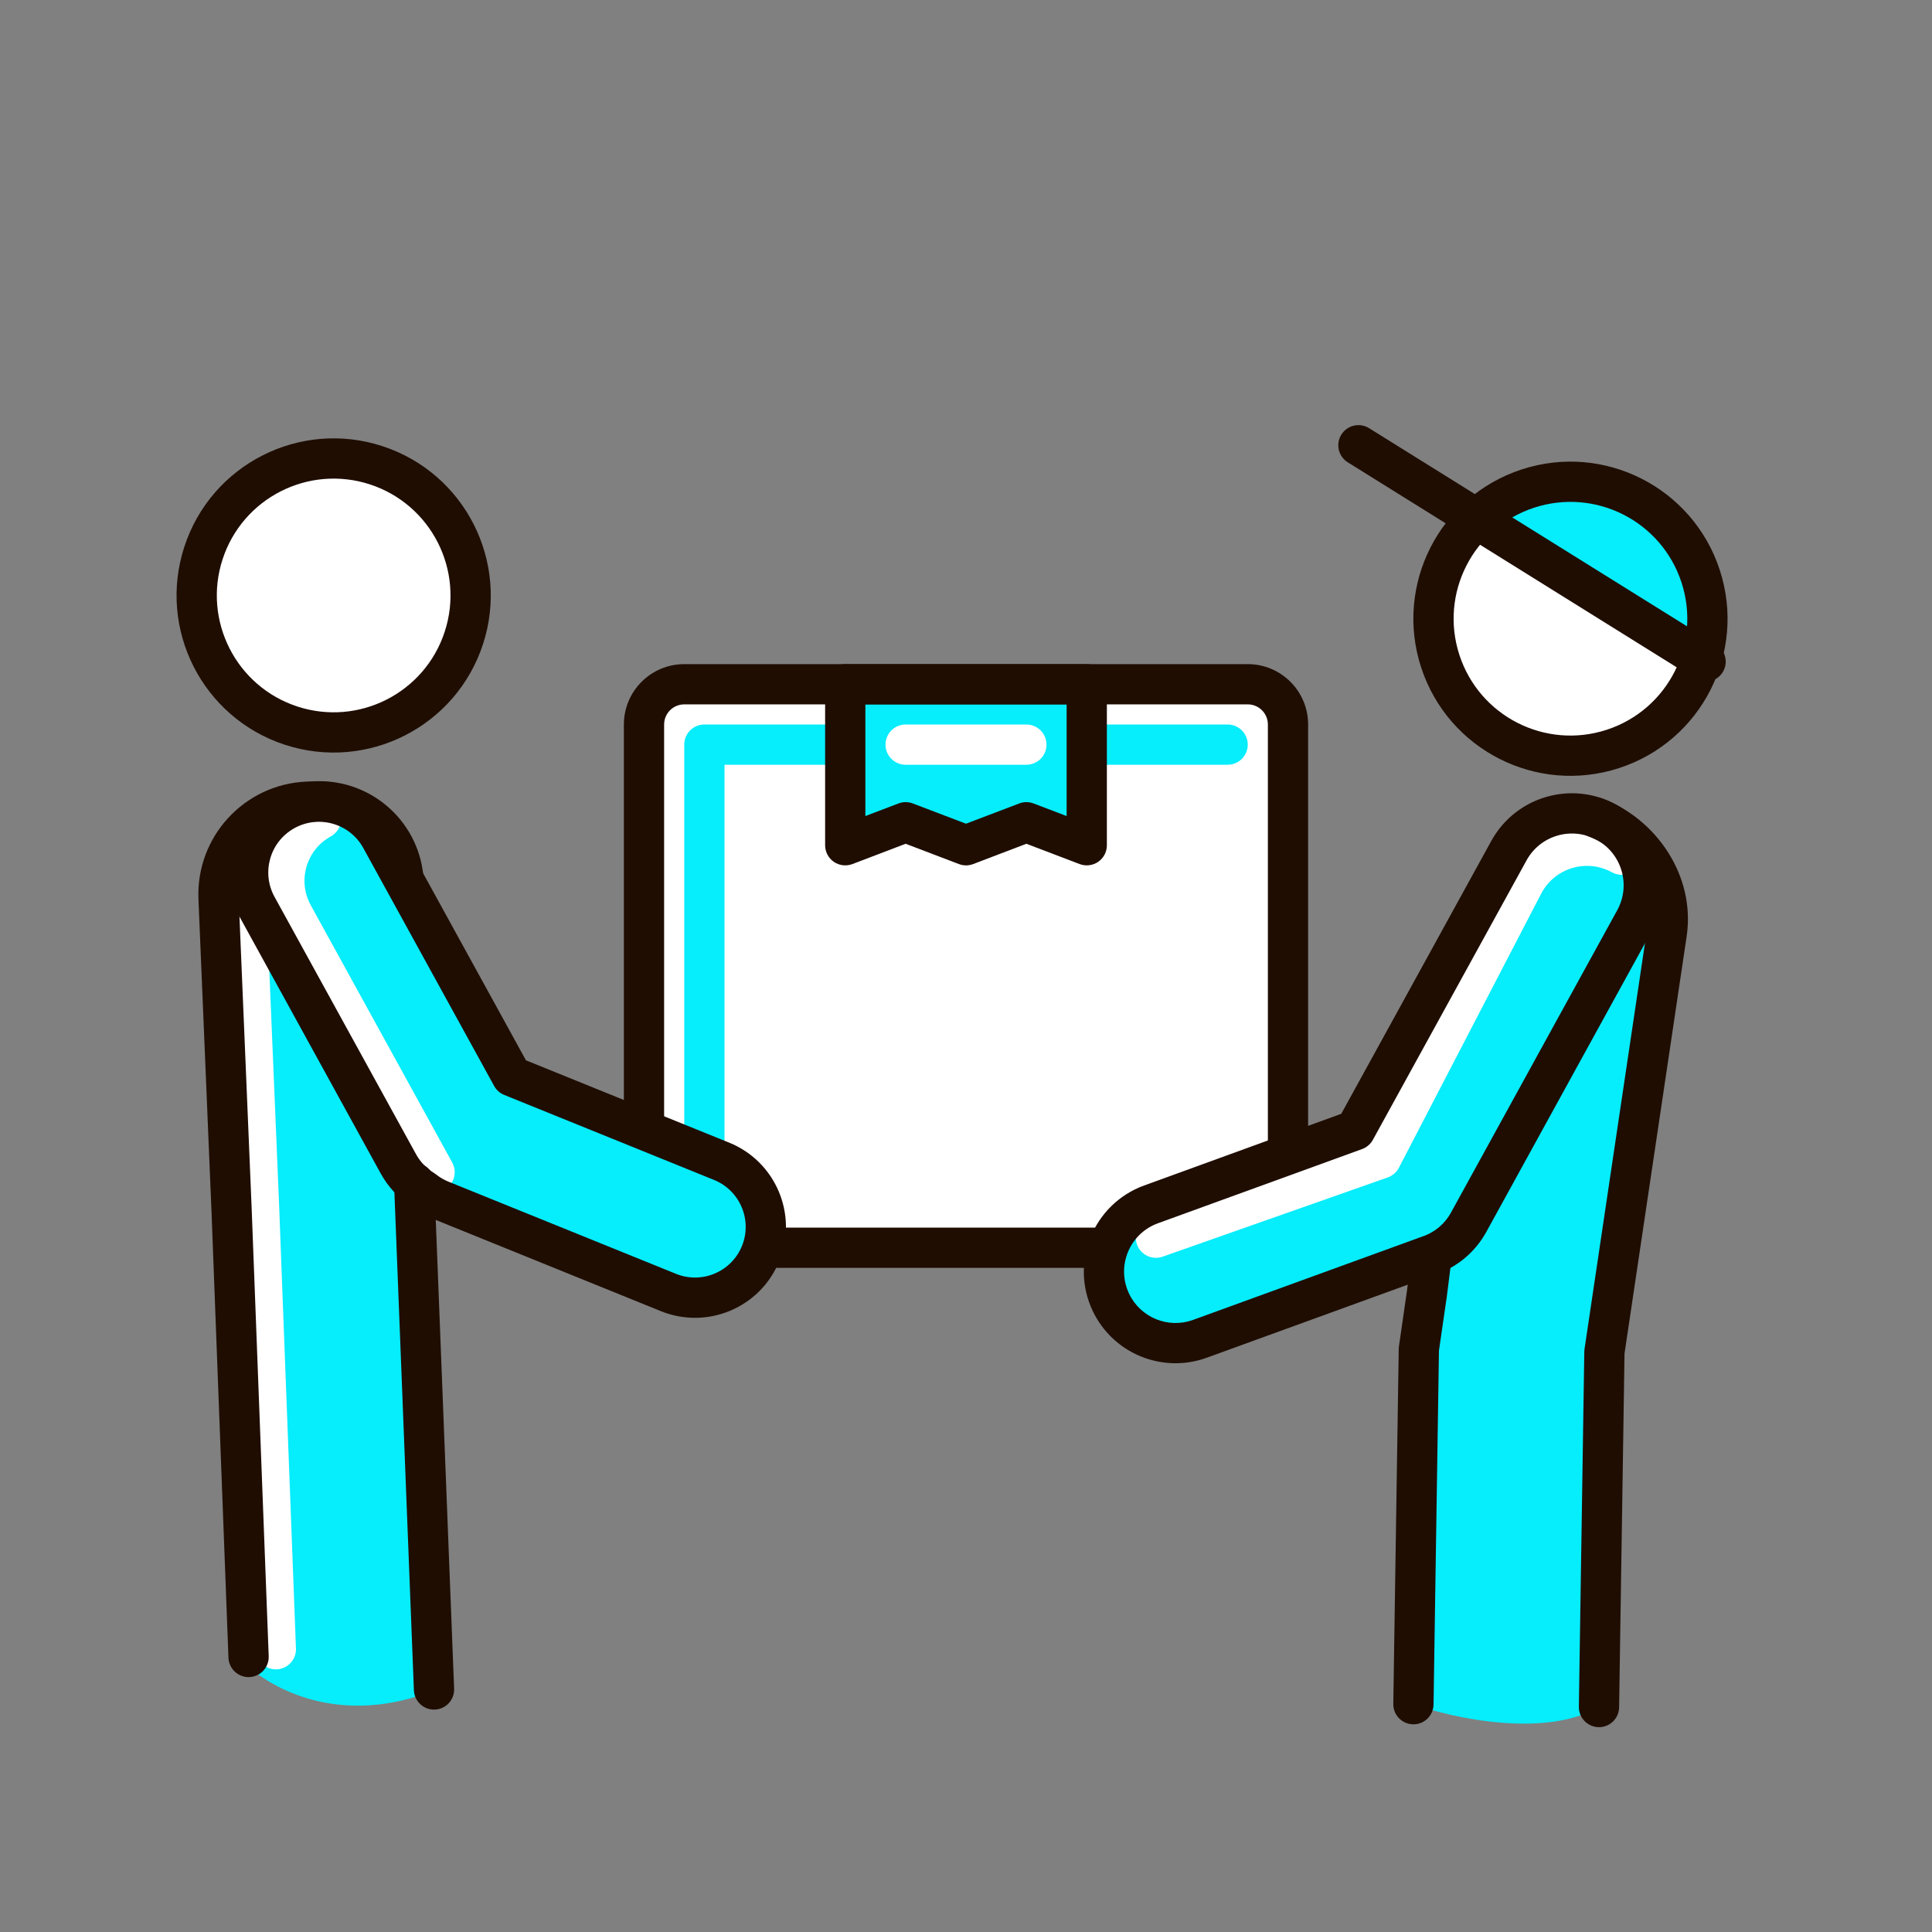 <svg width="60" height="60" viewBox="0 0 60 60" fill="none" xmlns="http://www.w3.org/2000/svg">
<rect x="0" y="0" width="60" height="60" fill="#808080" stroke="none"/>
<g clip-path="url(#clip0_230_3139)">
<path d="M20 22.5C20 21.81 20.56 21.25 21.25 21.25H38.75C39.44 21.25 40 21.81 40 22.5V37.5C40 38.19 39.44 38.75 38.75 38.75H21.25C20.56 38.75 20 38.19 20 37.5V22.5Z" fill="white"/>
<path fill-rule="evenodd" clip-rule="evenodd" d="M21.25 23.125C21.25 22.78 21.53 22.5 21.875 22.5H38.125C38.47 22.5 38.75 22.78 38.75 23.125C38.75 23.47 38.47 23.75 38.125 23.75H22.5V36.875C22.5 37.22 22.22 37.5 21.875 37.5C21.53 37.5 21.25 37.22 21.25 36.875V23.125Z" fill="#06EDFC"/>
<path d="M26.25 21.25H33.75V26.25L31.875 25.536L30 26.25L28.125 25.536L26.25 26.25V21.25Z" fill="#06EDFC"/>
<path fill-rule="evenodd" clip-rule="evenodd" d="M27.5 23.125C27.5 22.78 27.78 22.5 28.125 22.5H31.875C32.22 22.5 32.5 22.78 32.5 23.125C32.5 23.47 32.22 23.75 31.875 23.75H28.125C27.78 23.75 27.5 23.47 27.5 23.125Z" fill="white"/>
<path d="M6.987 37.717L7.514 51.562C8.232 52.339 10.39 53.629 13.272 52.572L12.34 27.76C12.273 26.17 10.93 24.935 9.34 25.001C7.75 25.068 6.514 26.411 6.581 28.001L6.987 37.717Z" fill="#06EDFC"/>
<path d="M8.64 25.272C7.576 25.857 7.187 27.194 7.772 28.258L12.165 36.247C12.356 36.594 12.627 36.87 12.943 37.063C13.104 37.191 13.286 37.299 13.487 37.38L20.553 40.243C21.678 40.699 22.959 40.156 23.415 39.031C23.871 37.906 23.329 36.624 22.203 36.169L15.687 33.528L11.625 26.14C11.04 25.076 9.703 24.688 8.64 25.272Z" fill="#06EDFC"/>
<path d="M14.199 19.915C13.471 22.148 11.07 23.367 8.837 22.639C6.604 21.91 5.384 19.51 6.113 17.277C6.841 15.044 9.242 13.824 11.475 14.553C13.708 15.281 14.928 17.682 14.199 19.915Z" fill="white"/>
<path fill-rule="evenodd" clip-rule="evenodd" d="M10.518 25.128C10.685 25.43 10.574 25.81 10.272 25.976C9.51 26.395 9.233 27.351 9.651 28.113L14.044 36.102C14.21 36.405 14.1 36.785 13.797 36.951C13.495 37.117 13.115 37.007 12.948 36.704L8.556 28.715C7.805 27.349 8.303 25.632 9.67 24.881C9.972 24.715 10.352 24.825 10.518 25.128Z" fill="white"/>
<path fill-rule="evenodd" clip-rule="evenodd" d="M7.608 27.033C7.953 27.018 8.244 27.286 8.259 27.631L8.665 37.349L9.191 51.195C9.205 51.54 8.936 51.83 8.591 51.843C8.246 51.856 7.955 51.587 7.942 51.242L7.416 37.399L7.416 37.397L7.01 27.683C6.995 27.338 7.263 27.047 7.608 27.033Z" fill="white"/>
<path d="M43.895 52.926L44.064 41.895L46.061 28.141C46.296 26.567 47.762 25.481 49.337 25.716C50.911 25.951 51.996 27.417 51.762 28.991L49.827 41.984L49.658 53.014C47.975 53.987 45.115 53.361 43.895 52.926Z" fill="#06EDFC"/>
<path fill-rule="evenodd" clip-rule="evenodd" d="M49.892 25.537C50.972 26.131 51.367 27.488 50.773 28.568L45.977 37.291C45.728 37.744 45.344 38.077 44.903 38.266C44.658 38.571 44.329 38.815 43.932 38.959L36.944 41.5C35.87 41.89 34.676 41.403 34.182 40.373C33.614 39.19 34.191 37.774 35.426 37.325L42.223 34.854L46.861 26.418C47.455 25.338 48.812 24.943 49.892 25.537Z" fill="#06EDFC"/>
<path d="M44.729 20.534C45.457 22.767 47.858 23.987 50.091 23.259C52.324 22.53 53.544 20.129 52.815 17.896C52.087 15.664 49.686 14.444 47.453 15.172C45.22 15.901 44 18.301 44.729 20.534Z" fill="white"/>
<path d="M47.453 15.172C49.686 14.444 52.087 15.664 52.815 17.896C53.106 18.788 53.086 19.706 52.815 20.534L45.984 16.002C46.401 15.64 46.895 15.354 47.453 15.172Z" fill="#06EDFC"/>
<path fill-rule="evenodd" clip-rule="evenodd" d="M46.782 27.122C47.542 25.739 49.279 25.234 50.662 25.995C50.964 26.161 51.075 26.541 50.908 26.843C50.742 27.146 50.362 27.256 50.06 27.09C49.284 26.663 48.31 26.945 47.881 27.718L43.445 36.264C43.372 36.405 43.248 36.513 43.098 36.566L36.106 39.027C35.78 39.142 35.423 38.971 35.309 38.645C35.194 38.319 35.365 37.962 35.691 37.848L42.45 35.469L46.782 27.122Z" fill="white"/>
<path fill-rule="evenodd" clip-rule="evenodd" d="M19.375 22.5C19.375 21.465 20.215 20.625 21.25 20.625H38.75C39.786 20.625 40.625 21.465 40.625 22.5V35.449C40.625 35.794 40.345 36.074 40 36.074C39.655 36.074 39.375 35.794 39.375 35.449V22.5C39.375 22.155 39.095 21.875 38.75 21.875H21.25C20.905 21.875 20.625 22.155 20.625 22.5V35C20.625 35.345 20.345 35.625 20 35.625C19.655 35.625 19.375 35.345 19.375 35V22.5ZM23.125 38.75C23.125 38.405 23.405 38.125 23.75 38.125H34.375C34.72 38.125 35 38.405 35 38.75C35 39.095 34.72 39.375 34.375 39.375H23.75C23.405 39.375 23.125 39.095 23.125 38.75Z" fill="#1F0D02"/>
<path fill-rule="evenodd" clip-rule="evenodd" d="M25.625 21.25C25.625 20.905 25.905 20.625 26.25 20.625H33.75C34.095 20.625 34.375 20.905 34.375 21.25V26.25C34.375 26.456 34.274 26.648 34.105 26.765C33.935 26.881 33.72 26.907 33.528 26.834L31.875 26.204L30.223 26.834C30.079 26.889 29.921 26.889 29.778 26.834L28.125 26.204L26.473 26.834C26.28 26.907 26.065 26.881 25.895 26.765C25.726 26.648 25.625 26.456 25.625 26.25V21.25ZM26.875 21.875V25.343L27.903 24.952C28.046 24.897 28.204 24.897 28.348 24.952L30 25.581L31.653 24.952C31.796 24.897 31.954 24.897 32.098 24.952L33.125 25.343V21.875H26.875Z" fill="#1F0D02"/>
<path fill-rule="evenodd" clip-rule="evenodd" d="M47.647 15.766C49.552 15.145 51.599 16.185 52.221 18.09C52.842 19.995 51.802 22.043 49.897 22.664C47.992 23.286 45.944 22.245 45.323 20.34C44.702 18.436 45.742 16.388 47.647 15.766ZM53.409 17.703C52.574 15.141 49.82 13.742 47.259 14.578C44.698 15.414 43.299 18.167 44.135 20.728C44.97 23.289 47.724 24.688 50.285 23.853C52.846 23.017 54.245 20.264 53.409 17.703Z" fill="#1F0D02"/>
<path fill-rule="evenodd" clip-rule="evenodd" d="M41.657 13.497C41.84 13.204 42.225 13.115 42.518 13.297L53.299 20.016C53.592 20.199 53.682 20.584 53.499 20.877C53.317 21.17 52.931 21.26 52.638 21.077L41.857 14.358C41.564 14.176 41.474 13.79 41.657 13.497Z" fill="#1F0D02"/>
<path fill-rule="evenodd" clip-rule="evenodd" d="M48.966 25.171C49.087 24.848 49.447 24.684 49.77 24.805C51.416 25.423 52.664 27.181 52.38 29.083C52.38 29.083 52.38 29.083 52.38 29.083L50.451 42.035L50.283 53.023C50.278 53.368 49.994 53.644 49.649 53.639C49.304 53.633 49.028 53.349 49.033 53.004L49.202 41.974C49.203 41.946 49.205 41.919 49.209 41.892L51.144 28.899C51.33 27.653 50.498 26.413 49.331 25.976C49.008 25.855 48.844 25.494 48.966 25.171ZM44.521 38.52C44.864 38.563 45.106 38.876 45.064 39.218L44.932 40.266L44.688 41.945L44.52 52.935C44.515 53.28 44.231 53.556 43.886 53.55C43.541 53.545 43.265 53.261 43.27 52.916L43.439 41.886C43.44 41.859 43.442 41.832 43.446 41.806L43.694 40.092L43.823 39.063C43.866 38.72 44.179 38.477 44.521 38.52Z" fill="#1F0D02"/>
<path fill-rule="evenodd" clip-rule="evenodd" d="M47.408 26.719C47.836 25.941 48.813 25.657 49.591 26.085C50.369 26.512 50.652 27.489 50.225 28.267L45.063 37.655C44.855 38.035 44.516 38.296 44.133 38.416C44.117 38.42 44.102 38.426 44.087 38.432C44.071 38.438 44.055 38.444 44.039 38.45L37.051 40.991C36.28 41.271 35.422 40.921 35.067 40.181C34.658 39.33 35.074 38.313 35.96 37.99L42.302 35.685C42.445 35.633 42.563 35.531 42.636 35.398L47.408 26.719ZM50.193 24.989C48.81 24.229 47.073 24.734 46.313 26.117L41.654 34.59L35.533 36.816C33.952 37.391 33.212 39.205 33.94 40.722C34.573 42.041 36.103 42.665 37.478 42.165L44.467 39.625C44.487 39.617 44.507 39.61 44.527 39.602C45.198 39.387 45.792 38.924 46.159 38.258L51.32 28.869C52.08 27.487 51.576 25.75 50.193 24.989Z" fill="#1F0D02"/>
<path fill-rule="evenodd" clip-rule="evenodd" d="M11.487 15.043C9.583 14.422 7.535 15.463 6.913 17.367C6.292 19.272 7.332 21.32 9.237 21.942C11.142 22.563 13.19 21.522 13.811 19.618C14.433 17.713 13.392 15.665 11.487 15.043ZM5.725 16.98C6.56 14.418 9.314 13.02 11.875 13.855C14.436 14.691 15.835 17.444 15 20.005C14.164 22.566 11.411 23.965 8.849 23.13C6.288 22.294 4.889 19.541 5.725 16.98Z" fill="#1F0D02"/>
<path fill-rule="evenodd" clip-rule="evenodd" d="M6.163 27.924C6.082 25.989 7.585 24.354 9.52 24.273L9.781 24.263C11.572 24.188 13.085 25.579 13.159 27.37L11.911 27.422C11.864 26.321 10.934 25.465 9.833 25.512L9.572 25.522C8.327 25.574 7.36 26.626 7.412 27.872L7.818 37.587L7.818 37.59L8.345 51.435C8.358 51.78 8.089 52.07 7.744 52.084C7.399 52.097 7.109 51.828 7.095 51.483L6.569 37.64L6.163 27.924ZM12.838 36.108C13.183 36.094 13.474 36.363 13.487 36.708L14.103 52.444C14.117 52.789 13.848 53.079 13.503 53.093C13.158 53.106 12.868 52.838 12.854 52.493L12.238 36.757C12.225 36.412 12.493 36.121 12.838 36.108Z" fill="#1F0D02"/>
<path fill-rule="evenodd" clip-rule="evenodd" d="M11.283 26.337C10.865 25.576 9.908 25.298 9.147 25.717C8.386 26.135 8.108 27.092 8.526 27.853L12.919 35.843C13.056 36.092 13.25 36.288 13.475 36.426C13.497 36.439 13.518 36.454 13.538 36.47C13.653 36.562 13.784 36.639 13.928 36.698L20.994 39.56C21.799 39.886 22.716 39.498 23.043 38.693C23.369 37.888 22.98 36.971 22.175 36.644L15.659 34.004C15.525 33.95 15.415 33.852 15.346 33.726L11.283 26.337ZM8.545 24.621C9.911 23.87 11.628 24.369 12.379 25.735L16.334 32.929L22.645 35.486C24.09 36.071 24.787 37.717 24.201 39.163C23.616 40.608 21.969 41.304 20.524 40.719L13.459 37.856C13.214 37.757 12.99 37.627 12.79 37.472C12.398 37.225 12.062 36.878 11.824 36.445L7.431 28.455C6.68 27.089 7.179 25.372 8.545 24.621Z" fill="#1F0D02"/>
</g>
<defs>
<clipPath id="clip0_230_3139">
<rect width="60" height="60" fill="white"/>
</clipPath>
</defs>
</svg>
